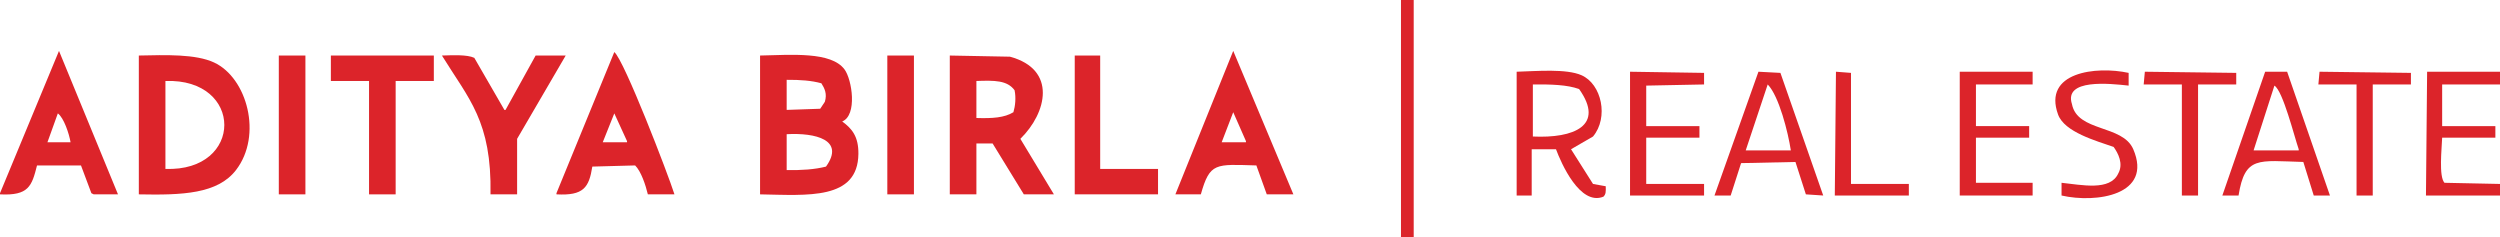 <?xml version="1.0" encoding="UTF-8"?>
<svg id="Layer_1" data-name="Layer 1" xmlns="http://www.w3.org/2000/svg" viewBox="0 0 2161 205">
  <defs>
    <style>
      .cls-1 {
        fill: #dc242a;
      }
    </style>
  </defs>
  <path class="cls-1" d="m1211,0h11v205h-11V0Z"/>
  <path class="cls-1" d="m241,48h23v120h-23V48Z"/>
  <path class="cls-1" d="m286,48h89v22h-33v98h-23v-98h-33v-22Z"/>
  <path class="cls-1" d="m447,168h-23c1.12-63.28-18.71-82.28-42-120,9.26-.28,21.84-.92,28,2l26,45h1l26-47h26c-14,24-28,48-42,72v48Z"/>
  <path class="cls-1" d="m767,48h23v120h-23V48Z"/>
  <path class="cls-1" d="m929,48h22v98h50v22h-72V48Z"/>
  <path class="cls-1" d="m1840,74c-16.47-1.8-56.19-6.11-49,16,4.72,24.29,43.77,17.56,53,39,17.08,39.69-32.07,46.86-62,40v-11c17.41,1.79,41.94,7.3,49-8,4.69-8.37-.04-17.55-4-23-15.24-5.32-42.46-12.8-48-28-13.33-36.62,32.75-42.12,61-36v11Z"/>
  <path class="cls-1" d="m1409,62l64,1v10l-50,1v35h46v10h-46v40h50v10h-64V62Z"/>
  <path class="cls-1" d="m1600,159h50v10h-64c.33-35.66.67-71.34,1-107l13,1v96Z"/>
  <path class="cls-1" d="m1694,62h63v11h-49v36h46v10h-46v39h49v11h-63V62Z"/>
  <path class="cls-1" d="m1933,73h-33v96h-14v-96h-33l1-11,79,1v10Z"/>
  <path class="cls-1" d="m2084,73h-33v96h-14v-96h-33l1-11,79,1v10Z"/>
  <path class="cls-1" d="m2161,62v11h-50v36h46v10h-46c-.33,9.63-3.04,33.52,2,39,16,.33,32,.67,48,1v10h-64c.33-35.66.67-71.34,1-107h63Z"/>
  <path class="cls-1" d="m185,54c-15.91-7.37-41.49-6.51-65-6v120c37.67.76,68.12-.37,84-21,23.09-29.98,9.68-79.72-19-93Zm-42,92v-76c67.9-2.48,67.86,78.53,0,76Z"/>
  <path class="cls-1" d="m882,120c22.85-22.32,31.94-59.93-9-71-17.33-.33-34.67-.67-52-1v120h23v-44h14c9,14.67,18,29.33,27,44h26c-9.67-16-19.33-32-29-48Zm-6-23c-7.74,4.77-18.22,5.45-32,5v-32c15.64-.56,26.63-.66,33,8,1.34,6.47.6,13.61-1,19Z"/>
  <path class="cls-1" d="m1388,161c-3.67-.67-7.33-1.33-11-2-6.33-10-12.67-20-19-30,6.33-3.67,12.67-7.33,19-11,13.73-16.45,7.5-45.35-10-53-13.1-5.73-38.27-3.55-56-3v107h13v-40h21c4.51,12.08,20.75,49.19,41,41,2.18-2.16,2.14-4.31,2-9Zm-63-43v-45c15.27-.16,29.96.23,40,4,22.47,31.59-4.55,42.68-40,41Z"/>
  <path class="cls-1" d="m1539,63c-6.33-.33-12.67-.67-19-1-12.67,35.66-25.33,71.34-38,107h14c3-9.33,6-18.67,9-28,15.67-.33,31.33-.67,47-1,3,9.33,6,18.67,9,28,5,.33,10,.67,15,1-12.33-35.33-24.67-70.67-37-106Zm-30,67c6.33-19,12.67-38,19-57,9.82,10.08,17.64,41.49,20,57h-39Z"/>
  <path class="cls-1" d="m1977,62h-19c-12.33,35.66-24.67,71.34-37,107h14c5.52-34.45,17.18-30.03,56-29,3,9.67,6,19.33,9,29h14c-12.33-35.66-24.67-71.34-37-107Zm10,68h-39c6-18.66,12-37.34,18-56,7.44,4.62,17.22,44.26,21,55v1Z"/>
  <path class="cls-1" d="m1066,44c-16.67,41.33-33.33,82.67-50,124h22c7.81-27.77,12.74-25.99,48-25,3,8.33,6,16.67,9,25h23c-17.33-41.33-34.67-82.67-52-124Zm11,79h-21c3.33-8.67,6.67-17.33,10-26,3.67,8.33,7.33,16.67,11,25v1Z"/>
  <path class="cls-1" d="m51,44C34,85,17,126,0,167v1c24.85,1.27,27.5-7.18,32-25h38c3,8,6,16,9,24l2,1h21c-17-41.33-34-82.67-51-124Zm-10,79c3-8.33,6-16.67,9-25,5.23,3.87,9.78,17.67,11,25h-20Z"/>
  <path class="cls-1" d="m531,45c-16.67,40.66-33.34,81.34-50,122v1c23.46,1.27,28.14-5.88,31-24,12.33-.33,24.67-.67,37-1,5.19,5.14,9.12,17.1,11,25h23c-5.42-17.16-43.43-115.99-52-123Zm11,78h-21l10-25c3.67,8,7.33,16,11,24v1Z"/>
  <path class="cls-1" d="m728,105c13.24-5.4,8.54-36.19,2-45-11.54-15.55-45.7-12.59-73-12v120c41.09.75,84.58,5.05,85-35,.16-14.95-5.48-21.77-14-28Zm-48-36c11.7-.1,21.74.68,30,3,2.82,4.41,5.1,9.13,3,16-1.33,2-2.67,4-4,6-9.67.33-19.33.67-29,1v-26Zm34,75c-9.52,2.46-21.16,3.26-34,3v-31c24.88-1.36,50.62,4.85,34,28Z"/>
</svg>